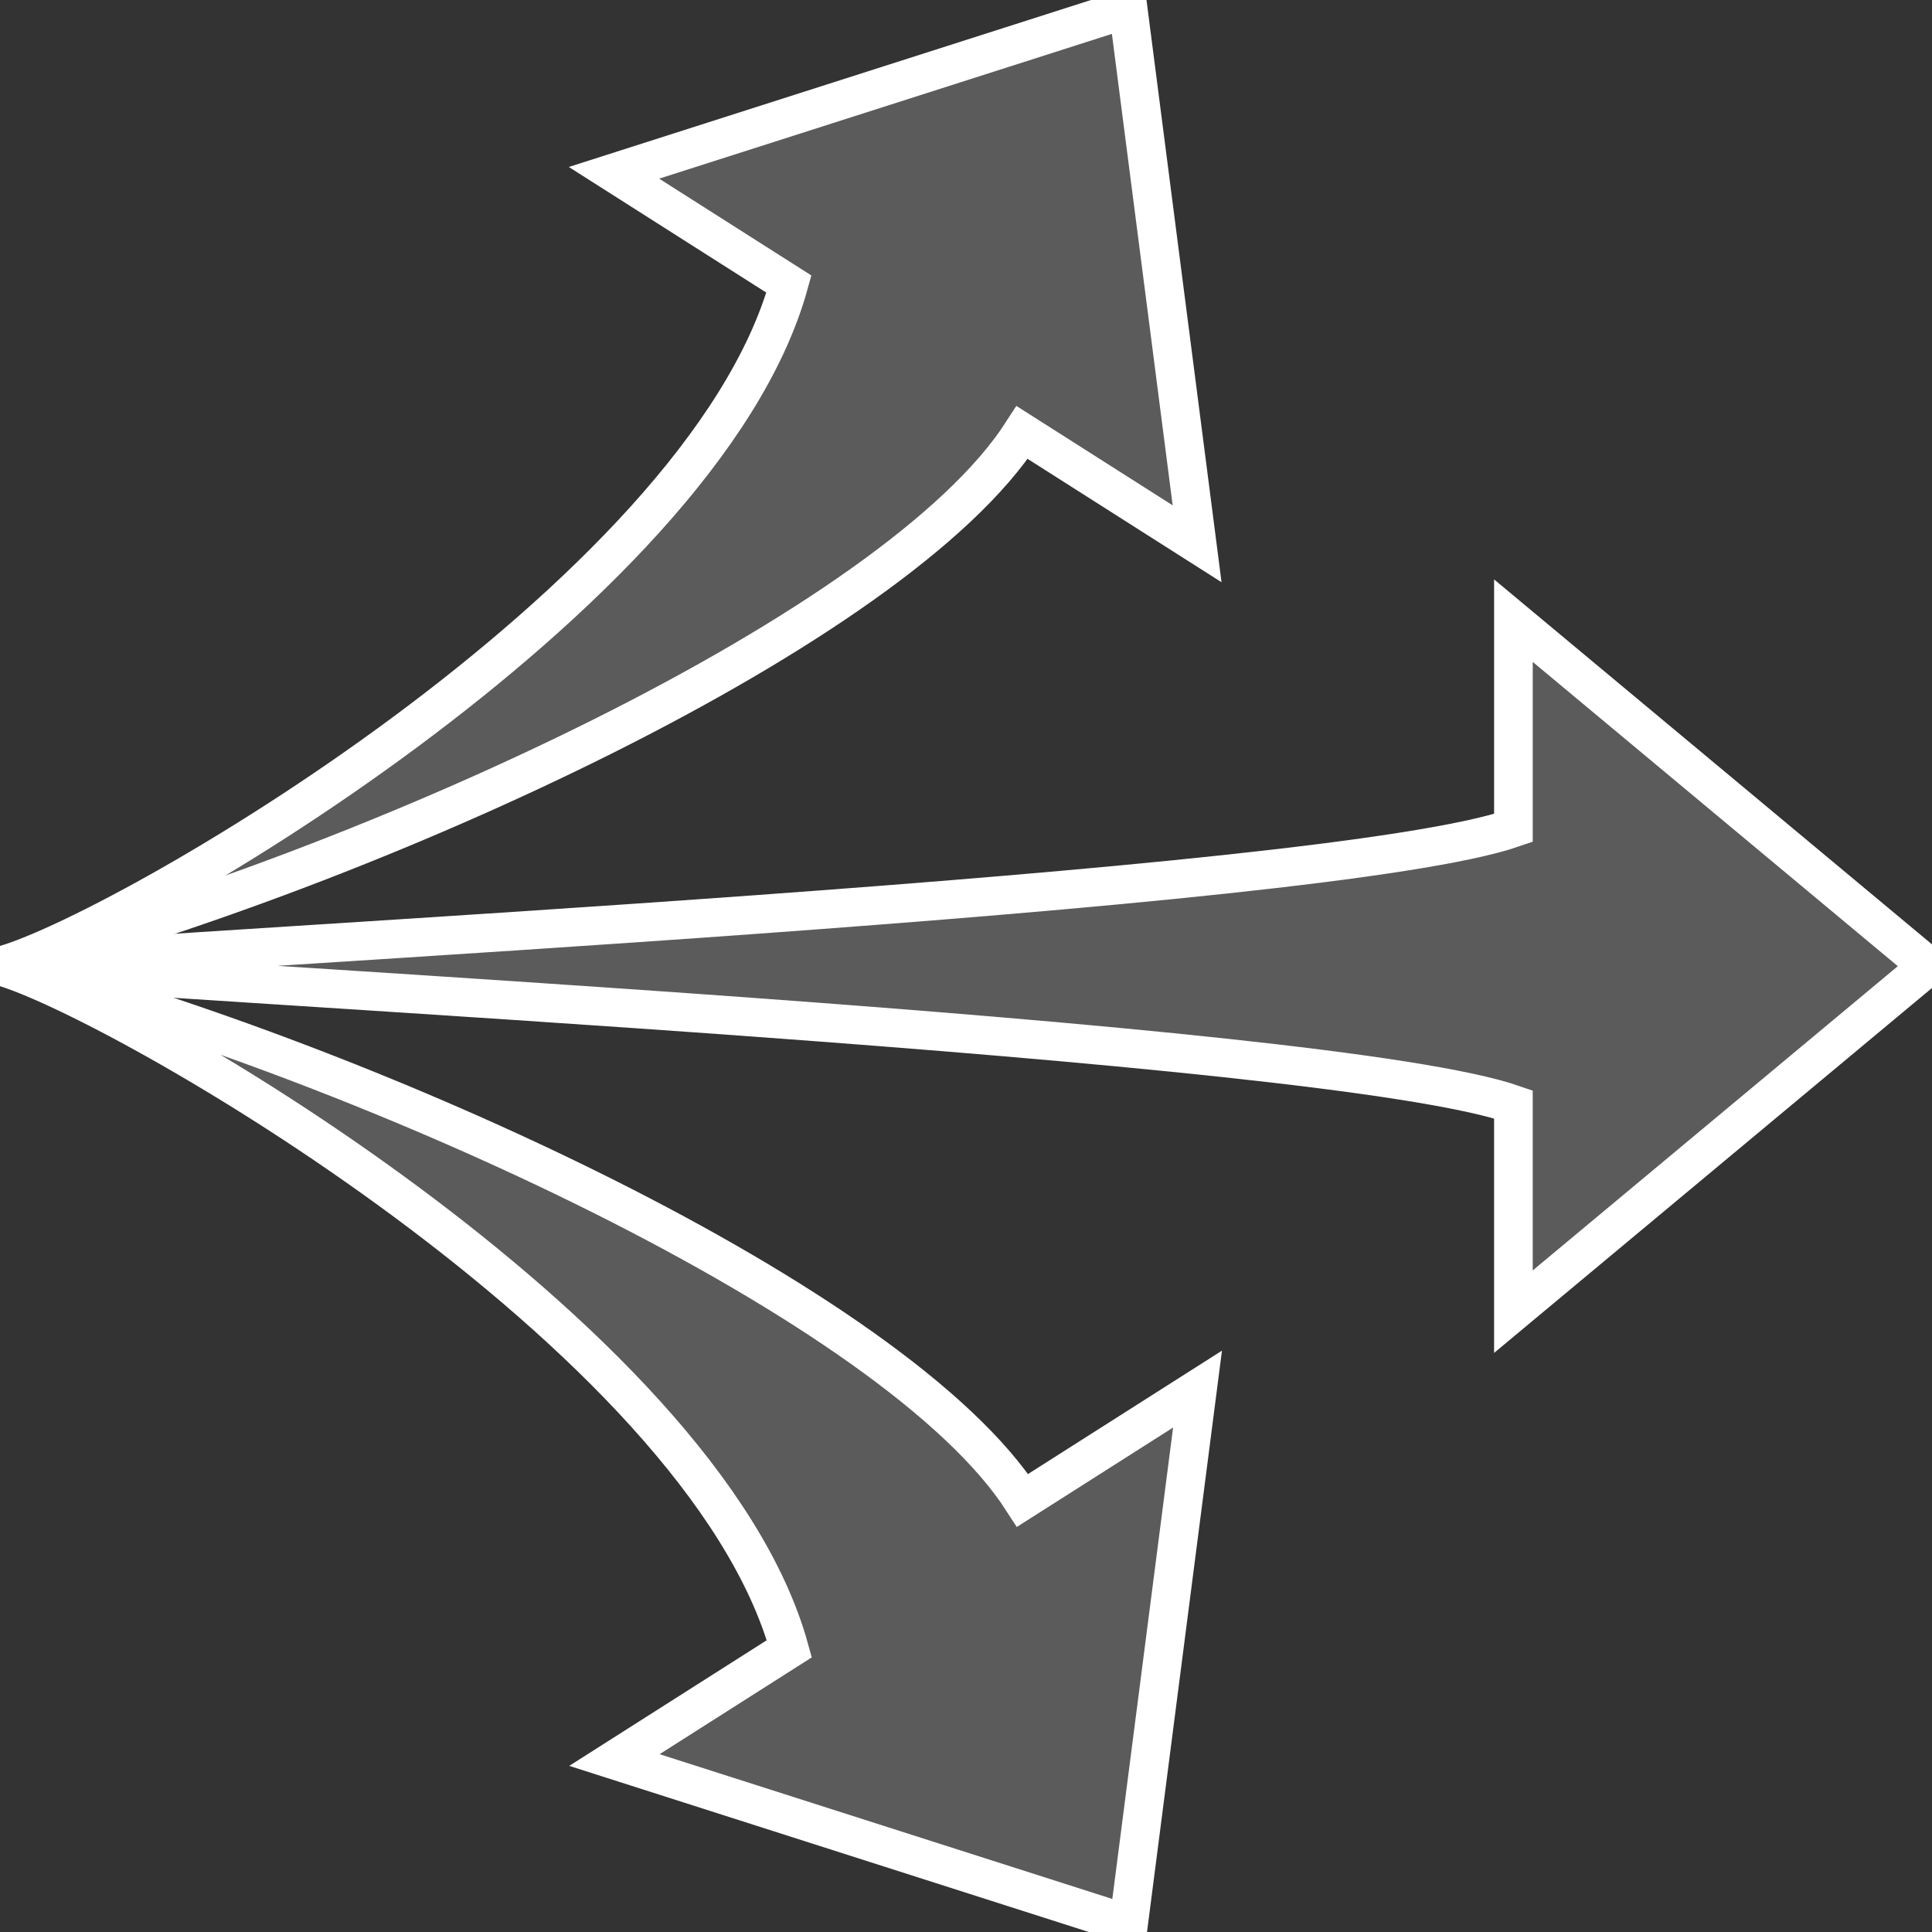 <svg version="1.1" viewBox="0 0 500 500" xmlns="http://www.w3.org/2000/svg"><rect x="0" y="0" width="500" height="500" fill="#333333" stroke="none"/><g fill="#fff" fill-opacity=".196" stroke="#fff"><path transform="matrix(1.361 0 0 1.361 -182.25 -80.214)" d="m421.69 176.96v39.416c-35.751 12.369-251.19 22.698-287.8 26.208h.039c36.582 3.51 252.04 13.997 287.76 26.357v39.416l78.834-65.698z" stroke-width="7.346"/><path d="m291.95 2.18-133.05 42.543 45.271 28.797c-22.558 81.495-174.16 168.81-204.17 176.48 29.964 8.286 181.72 95.2 204.28 176.7l-45.271 28.795 133.05 42.543 17.861-138.54-45.27 28.797c-32.548-50.547-167.86-112.89-264.6-138.3 96.731-25.389 231.93-87.495 264.49-138.06l45.27 28.795z" stroke-width="10"/></g></svg>
